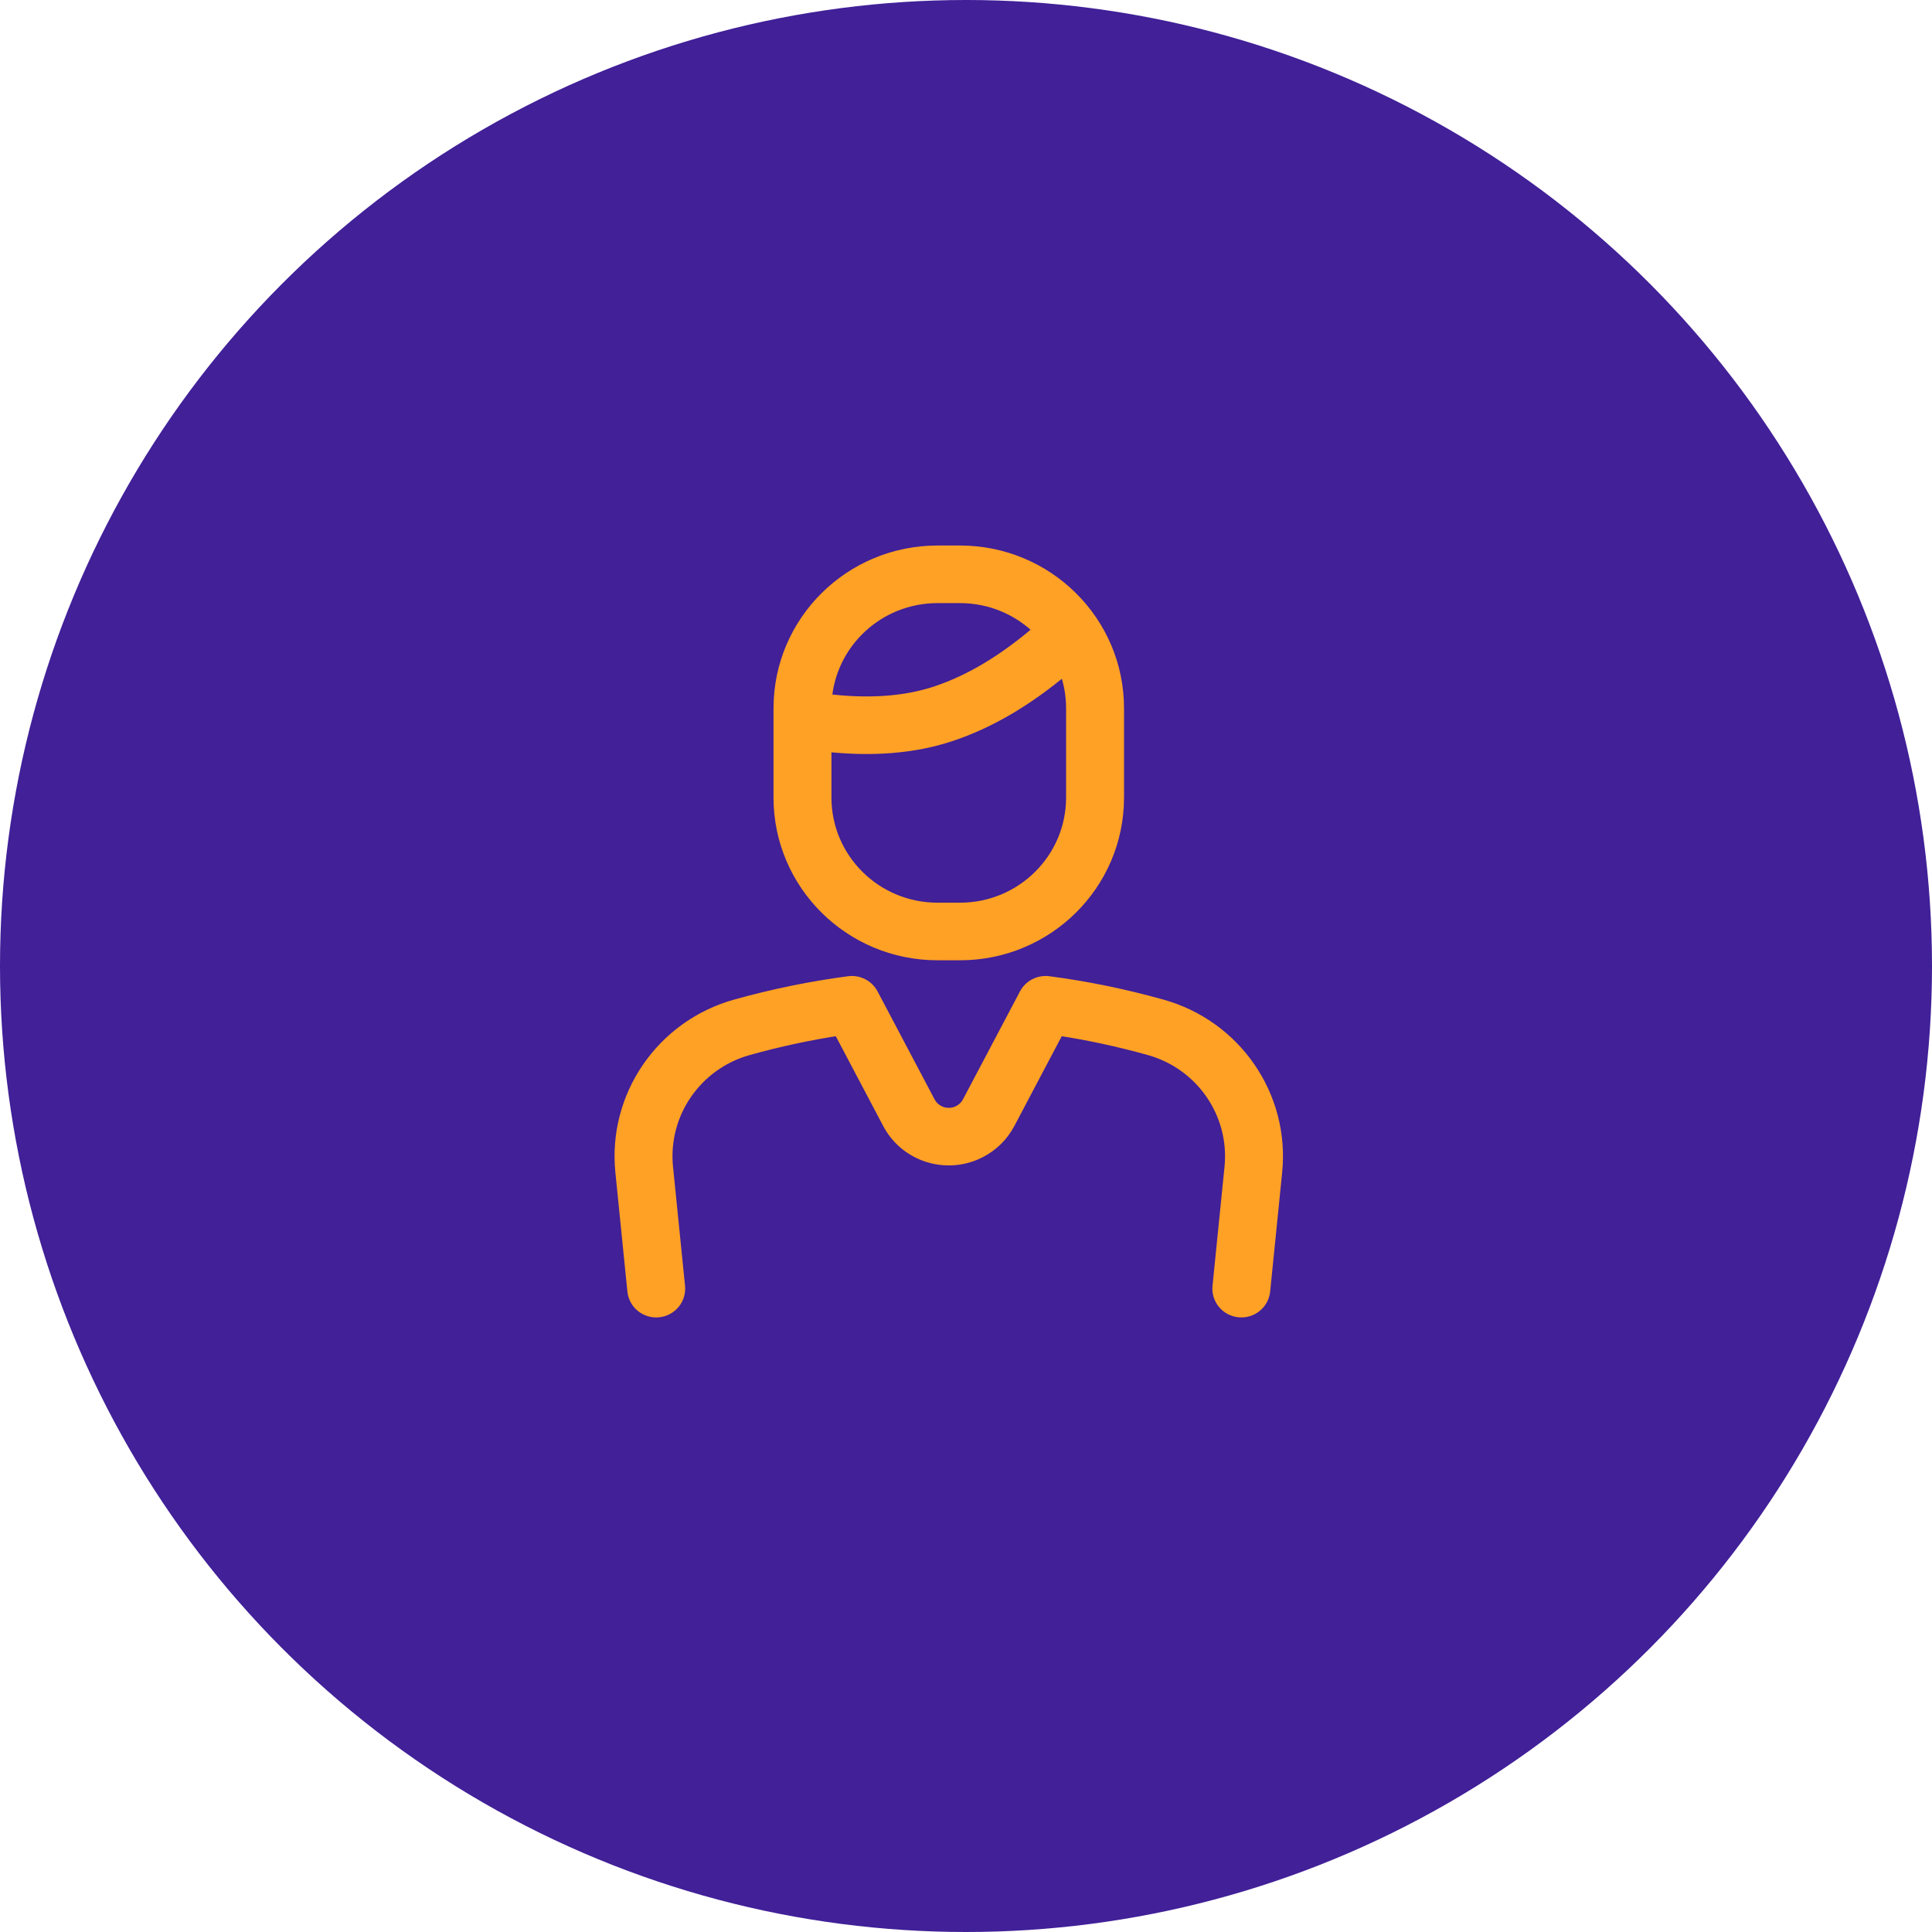 <svg fill="none" height="78" viewBox="0 0 78 78" width="78" xmlns="http://www.w3.org/2000/svg">
<circle cx="39" cy="39" fill="#412098" r="39"/>
<path d="M37.85 22.285H38.759C42.271 22.285 45.119 25.11 45.119 28.594V32.199C45.119 35.683 42.271 38.508 38.759 38.508H37.85C34.338 38.508 31.49 35.683 31.49 32.199V28.594C31.49 25.11 34.338 22.285 37.85 22.285ZM41.997 25.434C41.173 24.603 40.027 24.088 38.759 24.088H37.85C35.451 24.088 33.486 25.932 33.319 28.27C35.047 28.484 36.536 28.379 37.79 27.964C39.174 27.507 40.578 26.666 41.997 25.434ZM42.994 26.962C41.467 28.252 39.925 29.159 38.365 29.674C36.891 30.162 35.204 30.295 33.307 30.084V32.199C33.307 34.688 35.341 36.705 37.85 36.705H38.759C41.268 36.705 43.302 34.688 43.302 32.199V28.594C43.302 28.018 43.193 27.468 42.994 26.962ZM30.203 42.342C28.08 42.934 26.693 44.953 26.912 47.129L27.397 51.937C27.447 52.432 27.083 52.874 26.583 52.923C26.084 52.973 25.639 52.612 25.589 52.116L25.104 47.308C24.797 44.262 26.739 41.436 29.711 40.607C31.231 40.183 32.753 39.871 34.275 39.672C34.653 39.623 35.022 39.813 35.199 40.148L37.5 44.505C37.732 44.946 38.282 45.116 38.726 44.885C38.89 44.8 39.023 44.667 39.109 44.505L41.41 40.148C41.587 39.813 41.956 39.623 42.334 39.672C43.856 39.871 45.378 40.183 46.898 40.607C49.87 41.436 51.812 44.262 51.505 47.308L51.02 52.116C50.97 52.612 50.525 52.973 50.026 52.923C49.526 52.874 49.162 52.432 49.212 51.937L49.697 47.129C49.916 44.953 48.529 42.934 46.406 42.342C45.177 41.999 43.949 41.735 42.722 41.548L40.719 45.341C40.462 45.828 40.06 46.226 39.569 46.481C38.236 47.174 36.588 46.664 35.89 45.341L33.887 41.548C32.66 41.735 31.431 41.999 30.203 42.342Z" fill="#FFA125" stroke="#FFA125" stroke-width="0.522"/>
</svg>
